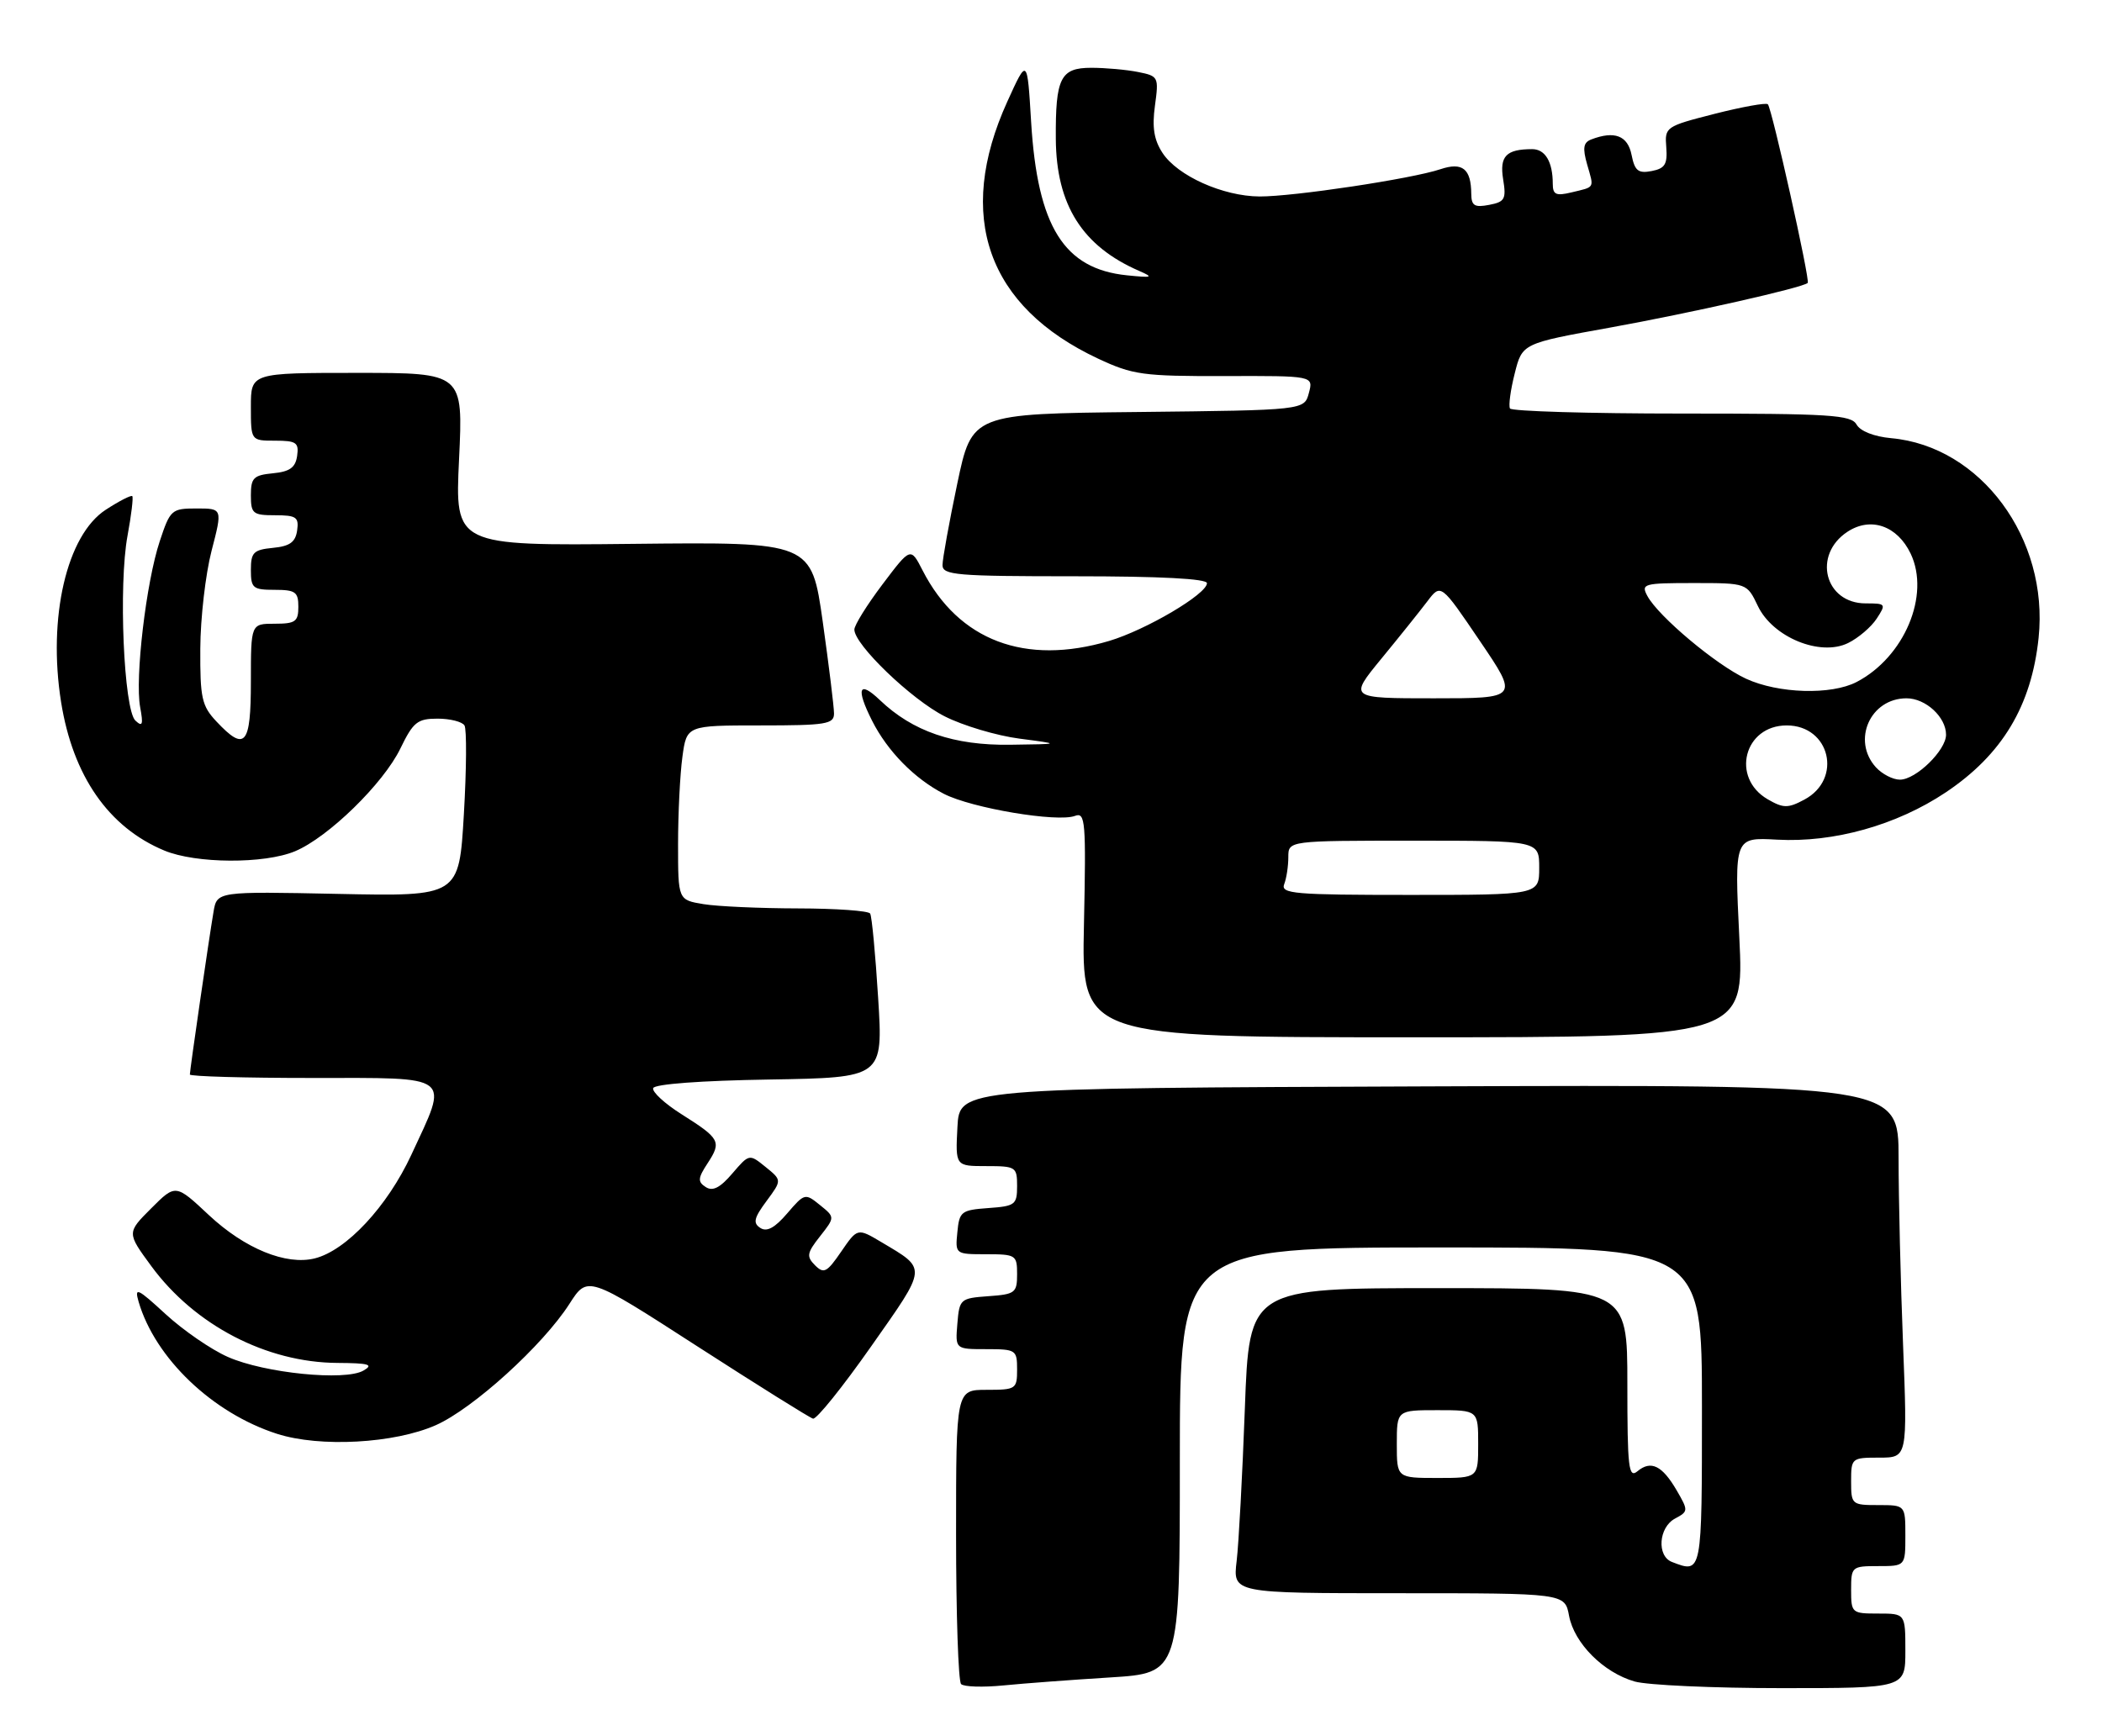 <?xml version="1.0" encoding="UTF-8" standalone="no"?>
<!DOCTYPE svg PUBLIC "-//W3C//DTD SVG 1.1//EN" "http://www.w3.org/Graphics/SVG/1.1/DTD/svg11.dtd" >
<svg xmlns="http://www.w3.org/2000/svg" xmlns:xlink="http://www.w3.org/1999/xlink" version="1.1" viewBox="0 0 310 256">
 <g >
 <path fill="currentColor"
d=" M 163.75 247.42 C 174.00 246.78 174.00 246.78 174.00 215.39 C 174.00 184.00 174.00 184.00 212.50 184.00 C 251.00 184.00 251.00 184.00 251.00 207.50 C 251.00 232.28 251.03 232.10 246.58 230.39 C 244.31 229.52 244.61 225.28 247.03 223.99 C 249.00 222.93 249.01 222.82 247.28 219.84 C 245.14 216.16 243.48 215.35 241.49 217.01 C 240.18 218.09 240.00 216.51 240.00 204.12 C 240.00 190.00 240.00 190.00 212.12 190.00 C 184.24 190.00 184.24 190.00 183.59 207.75 C 183.23 217.51 182.69 227.64 182.38 230.25 C 181.81 235.00 181.81 235.00 206.29 235.00 C 230.78 235.00 230.78 235.00 231.40 238.32 C 232.16 242.38 236.47 246.70 241.07 248.02 C 242.95 248.56 252.70 249.00 262.74 249.00 C 281.00 249.00 281.00 249.00 281.00 243.50 C 281.00 238.00 281.00 238.00 277.00 238.00 C 273.10 238.00 273.00 237.92 273.00 234.50 C 273.00 231.08 273.10 231.00 277.00 231.00 C 281.00 231.00 281.00 231.00 281.00 226.50 C 281.00 222.00 281.00 222.00 277.00 222.00 C 273.10 222.00 273.00 221.92 273.00 218.50 C 273.00 215.06 273.07 215.00 277.16 215.00 C 281.31 215.00 281.31 215.00 280.66 198.34 C 280.30 189.18 280.00 176.80 280.00 170.83 C 280.00 159.99 280.00 159.99 210.75 160.24 C 141.50 160.50 141.50 160.50 141.20 166.25 C 140.90 172.00 140.90 172.00 145.45 172.00 C 149.82 172.00 150.00 172.12 150.00 174.94 C 150.00 177.69 149.72 177.91 145.75 178.19 C 141.76 178.48 141.48 178.70 141.19 181.75 C 140.87 184.99 140.89 185.00 145.44 185.00 C 149.82 185.00 150.00 185.12 150.00 187.94 C 150.00 190.69 149.72 190.91 145.75 191.19 C 141.62 191.49 141.49 191.61 141.19 195.25 C 140.88 199.00 140.88 199.00 145.44 199.00 C 149.84 199.00 150.00 199.11 150.00 202.00 C 150.00 204.89 149.83 205.00 145.50 205.00 C 141.00 205.00 141.00 205.00 141.00 226.33 C 141.00 238.07 141.33 248.00 141.74 248.40 C 142.14 248.81 144.96 248.90 147.99 248.60 C 151.02 248.30 158.11 247.77 163.75 247.42 Z  M 64.28 210.21 C 69.78 207.77 80.06 198.44 83.98 192.32 C 86.66 188.14 86.66 188.14 102.82 198.57 C 111.71 204.30 119.40 209.11 119.90 209.25 C 120.41 209.39 124.26 204.60 128.47 198.60 C 136.83 186.70 136.77 187.26 129.98 183.21 C 126.46 181.12 126.46 181.12 124.06 184.61 C 121.96 187.68 121.50 187.93 120.20 186.63 C 118.91 185.33 118.99 184.82 120.94 182.35 C 123.15 179.54 123.15 179.54 120.92 177.74 C 118.74 175.97 118.65 176.00 116.10 178.97 C 114.27 181.11 113.09 181.75 112.13 181.12 C 111.02 180.40 111.19 179.66 113.04 177.16 C 115.32 174.08 115.32 174.08 112.91 172.13 C 110.50 170.18 110.50 170.18 108.00 173.09 C 106.20 175.20 105.10 175.76 104.08 175.09 C 102.87 174.31 102.91 173.78 104.37 171.56 C 106.44 168.39 106.20 167.94 100.50 164.34 C 98.03 162.78 96.15 161.05 96.33 160.50 C 96.53 159.90 103.40 159.39 113.45 159.23 C 130.24 158.95 130.24 158.95 129.51 147.23 C 129.11 140.78 128.58 135.16 128.33 134.75 C 128.09 134.34 123.30 134.00 117.69 133.99 C 112.09 133.98 105.81 133.70 103.75 133.36 C 100.00 132.74 100.00 132.74 100.00 124.51 C 100.00 119.98 100.29 114.19 100.64 111.64 C 101.27 107.00 101.27 107.00 112.14 107.00 C 121.82 107.00 123.00 106.81 123.00 105.25 C 123.00 104.29 122.25 98.20 121.34 91.72 C 119.67 79.94 119.67 79.94 93.38 80.22 C 67.09 80.50 67.09 80.50 67.70 67.75 C 68.31 55.00 68.31 55.00 52.65 55.00 C 37.00 55.00 37.00 55.00 37.00 60.00 C 37.00 65.00 37.00 65.00 40.57 65.00 C 43.70 65.00 44.10 65.28 43.82 67.25 C 43.57 68.97 42.74 69.57 40.25 69.81 C 37.39 70.09 37.00 70.48 37.00 73.06 C 37.00 75.76 37.29 76.00 40.57 76.00 C 43.70 76.00 44.10 76.28 43.82 78.25 C 43.57 79.97 42.74 80.57 40.25 80.81 C 37.39 81.09 37.00 81.48 37.00 84.06 C 37.00 86.75 37.29 87.00 40.50 87.00 C 43.57 87.00 44.00 87.31 44.00 89.50 C 44.00 91.69 43.57 92.00 40.50 92.00 C 37.00 92.00 37.00 92.00 37.00 100.50 C 37.00 109.94 36.15 110.92 31.92 106.42 C 29.76 104.12 29.50 102.97 29.54 95.67 C 29.56 91.18 30.31 84.69 31.20 81.25 C 32.82 75.00 32.82 75.00 28.99 75.00 C 25.30 75.00 25.10 75.18 23.56 79.83 C 21.55 85.87 19.88 100.06 20.67 104.31 C 21.15 106.89 21.02 107.27 19.97 106.29 C 18.25 104.68 17.46 86.25 18.81 79.00 C 19.37 75.97 19.68 73.36 19.51 73.18 C 19.33 73.00 17.58 73.90 15.61 75.18 C 9.84 78.91 7.02 91.08 9.01 103.56 C 10.75 114.45 16.01 122.03 24.22 125.45 C 28.89 127.40 38.98 127.45 43.51 125.56 C 48.41 123.51 56.54 115.58 59.05 110.40 C 60.94 106.50 61.56 106.00 64.53 106.00 C 66.37 106.00 68.16 106.45 68.50 107.00 C 68.84 107.55 68.80 113.45 68.41 120.11 C 67.70 132.22 67.70 132.22 49.85 131.85 C 32.00 131.48 32.00 131.48 31.49 134.49 C 30.83 138.35 28.00 157.83 28.00 158.49 C 28.00 158.77 36.10 159.00 46.00 159.00 C 67.03 159.00 66.21 158.37 60.67 170.32 C 57.13 177.95 51.09 184.44 46.43 185.61 C 42.20 186.67 36.11 184.18 30.82 179.24 C 25.90 174.63 25.90 174.63 22.30 178.23 C 18.70 181.83 18.70 181.83 22.32 186.76 C 28.72 195.47 39.30 200.97 49.76 201.03 C 54.43 201.06 55.15 201.27 53.60 202.16 C 50.90 203.73 39.00 202.54 33.61 200.15 C 31.15 199.07 27.03 196.23 24.43 193.84 C 20.27 190.01 19.80 189.79 20.44 192.00 C 22.88 200.35 31.36 208.44 40.86 211.49 C 47.19 213.52 58.16 212.92 64.28 210.21 Z  M 256.51 138.25 C 255.79 123.50 255.79 123.50 262.08 123.85 C 270.45 124.31 279.70 121.72 286.95 116.88 C 295.28 111.31 299.60 104.12 300.65 94.08 C 302.18 79.44 292.12 65.82 278.90 64.63 C 276.39 64.40 274.36 63.60 273.81 62.63 C 273.01 61.19 269.95 61.00 248.01 61.00 C 234.32 61.00 222.93 60.66 222.69 60.25 C 222.46 59.84 222.77 57.51 223.39 55.08 C 224.50 50.65 224.50 50.65 237.50 48.31 C 249.33 46.17 265.90 42.43 266.60 41.73 C 266.98 41.35 261.31 15.98 260.72 15.38 C 260.46 15.12 256.93 15.76 252.87 16.79 C 245.63 18.64 245.50 18.73 245.74 21.72 C 245.93 24.23 245.55 24.85 243.58 25.23 C 241.60 25.61 241.09 25.20 240.62 22.84 C 240.05 20.00 238.11 19.25 234.67 20.57 C 233.51 21.02 233.38 21.83 234.07 24.26 C 235.10 27.85 235.28 27.53 231.75 28.38 C 229.47 28.93 229.00 28.71 229.00 27.10 C 229.00 23.88 227.89 22.00 225.97 22.00 C 222.13 22.00 221.13 23.03 221.68 26.44 C 222.16 29.37 221.93 29.78 219.61 30.22 C 217.47 30.63 217.00 30.35 216.98 28.61 C 216.96 24.89 215.68 23.87 212.43 24.96 C 208.20 26.38 190.76 29.00 185.76 28.98 C 180.37 28.95 173.66 25.94 171.45 22.56 C 170.19 20.64 169.89 18.79 170.33 15.59 C 170.91 11.35 170.85 11.22 167.84 10.62 C 166.14 10.28 163.04 10.00 160.94 10.00 C 156.39 10.00 155.65 11.49 155.71 20.50 C 155.78 30.24 159.63 36.33 168.03 39.97 C 170.18 40.91 169.94 40.99 166.21 40.61 C 156.91 39.67 153.01 33.43 152.07 18.00 C 151.50 8.50 151.50 8.50 148.55 15.00 C 140.88 31.89 145.59 45.23 161.95 52.90 C 167.06 55.29 168.54 55.50 180.61 55.47 C 193.71 55.43 193.71 55.43 193.03 57.97 C 192.36 60.50 192.36 60.50 167.85 60.77 C 143.34 61.03 143.34 61.03 141.17 71.37 C 139.98 77.05 139.00 82.44 139.00 83.35 C 139.00 84.83 141.04 85.00 158.50 85.00 C 171.11 85.00 178.00 85.36 178.00 86.02 C 178.00 87.62 169.03 92.91 163.57 94.54 C 151.20 98.21 141.38 94.50 136.07 84.15 C 134.30 80.69 134.30 80.69 130.15 86.19 C 127.87 89.21 126.00 92.21 126.00 92.86 C 126.00 95.09 134.42 103.18 139.32 105.66 C 142.02 107.03 146.98 108.51 150.36 108.95 C 156.50 109.75 156.50 109.75 149.00 109.85 C 140.66 109.97 134.60 107.89 129.75 103.25 C 126.66 100.30 126.20 101.52 128.61 106.30 C 130.88 110.80 134.87 114.86 139.20 117.09 C 143.32 119.21 155.97 121.33 158.55 120.34 C 160.07 119.76 160.18 121.17 159.86 136.35 C 159.50 153.00 159.50 153.00 208.36 153.00 C 257.23 153.00 257.23 153.00 256.51 138.25 Z  M 206.00 213.00 C 206.00 208.00 206.00 208.00 212.00 208.00 C 218.00 208.00 218.00 208.00 218.00 213.00 C 218.00 218.00 218.00 218.00 212.00 218.00 C 206.00 218.00 206.00 218.00 206.00 213.00 Z  M 189.39 130.42 C 189.73 129.55 190.00 127.75 190.00 126.42 C 190.00 124.00 190.00 124.00 208.50 124.00 C 227.00 124.00 227.00 124.00 227.00 128.00 C 227.00 132.00 227.00 132.00 207.89 132.00 C 190.88 132.00 188.85 131.83 189.39 130.42 Z  M 260.69 117.89 C 255.23 114.71 257.22 107.00 263.50 107.00 C 269.89 107.00 271.78 114.91 266.11 117.94 C 263.69 119.24 263.00 119.23 260.69 117.89 Z  M 276.65 113.17 C 273.07 109.21 275.82 103.00 281.17 103.00 C 284.00 103.00 287.00 105.77 287.00 108.37 C 287.00 110.67 282.56 115.00 280.20 115.00 C 279.16 115.00 277.57 114.18 276.65 113.17 Z  M 203.71 97.17 C 206.35 93.96 209.40 90.15 210.50 88.70 C 212.50 86.06 212.50 86.06 218.24 94.53 C 223.99 103.00 223.99 103.00 211.46 103.00 C 198.93 103.00 198.93 103.00 203.71 97.17 Z  M 257.50 100.11 C 253.12 98.09 244.56 90.91 242.95 87.90 C 241.99 86.11 242.38 86.00 249.78 86.00 C 257.63 86.00 257.63 86.00 259.25 89.39 C 261.45 94.00 268.44 96.87 272.55 94.85 C 274.06 94.11 275.96 92.49 276.77 91.25 C 278.19 89.08 278.13 89.00 275.15 89.00 C 269.10 89.00 267.28 81.83 272.47 78.43 C 275.90 76.18 279.81 77.54 281.78 81.66 C 284.70 87.79 280.85 96.93 273.80 100.60 C 270.05 102.54 262.28 102.31 257.50 100.11 Z "/>
</g>
</svg>